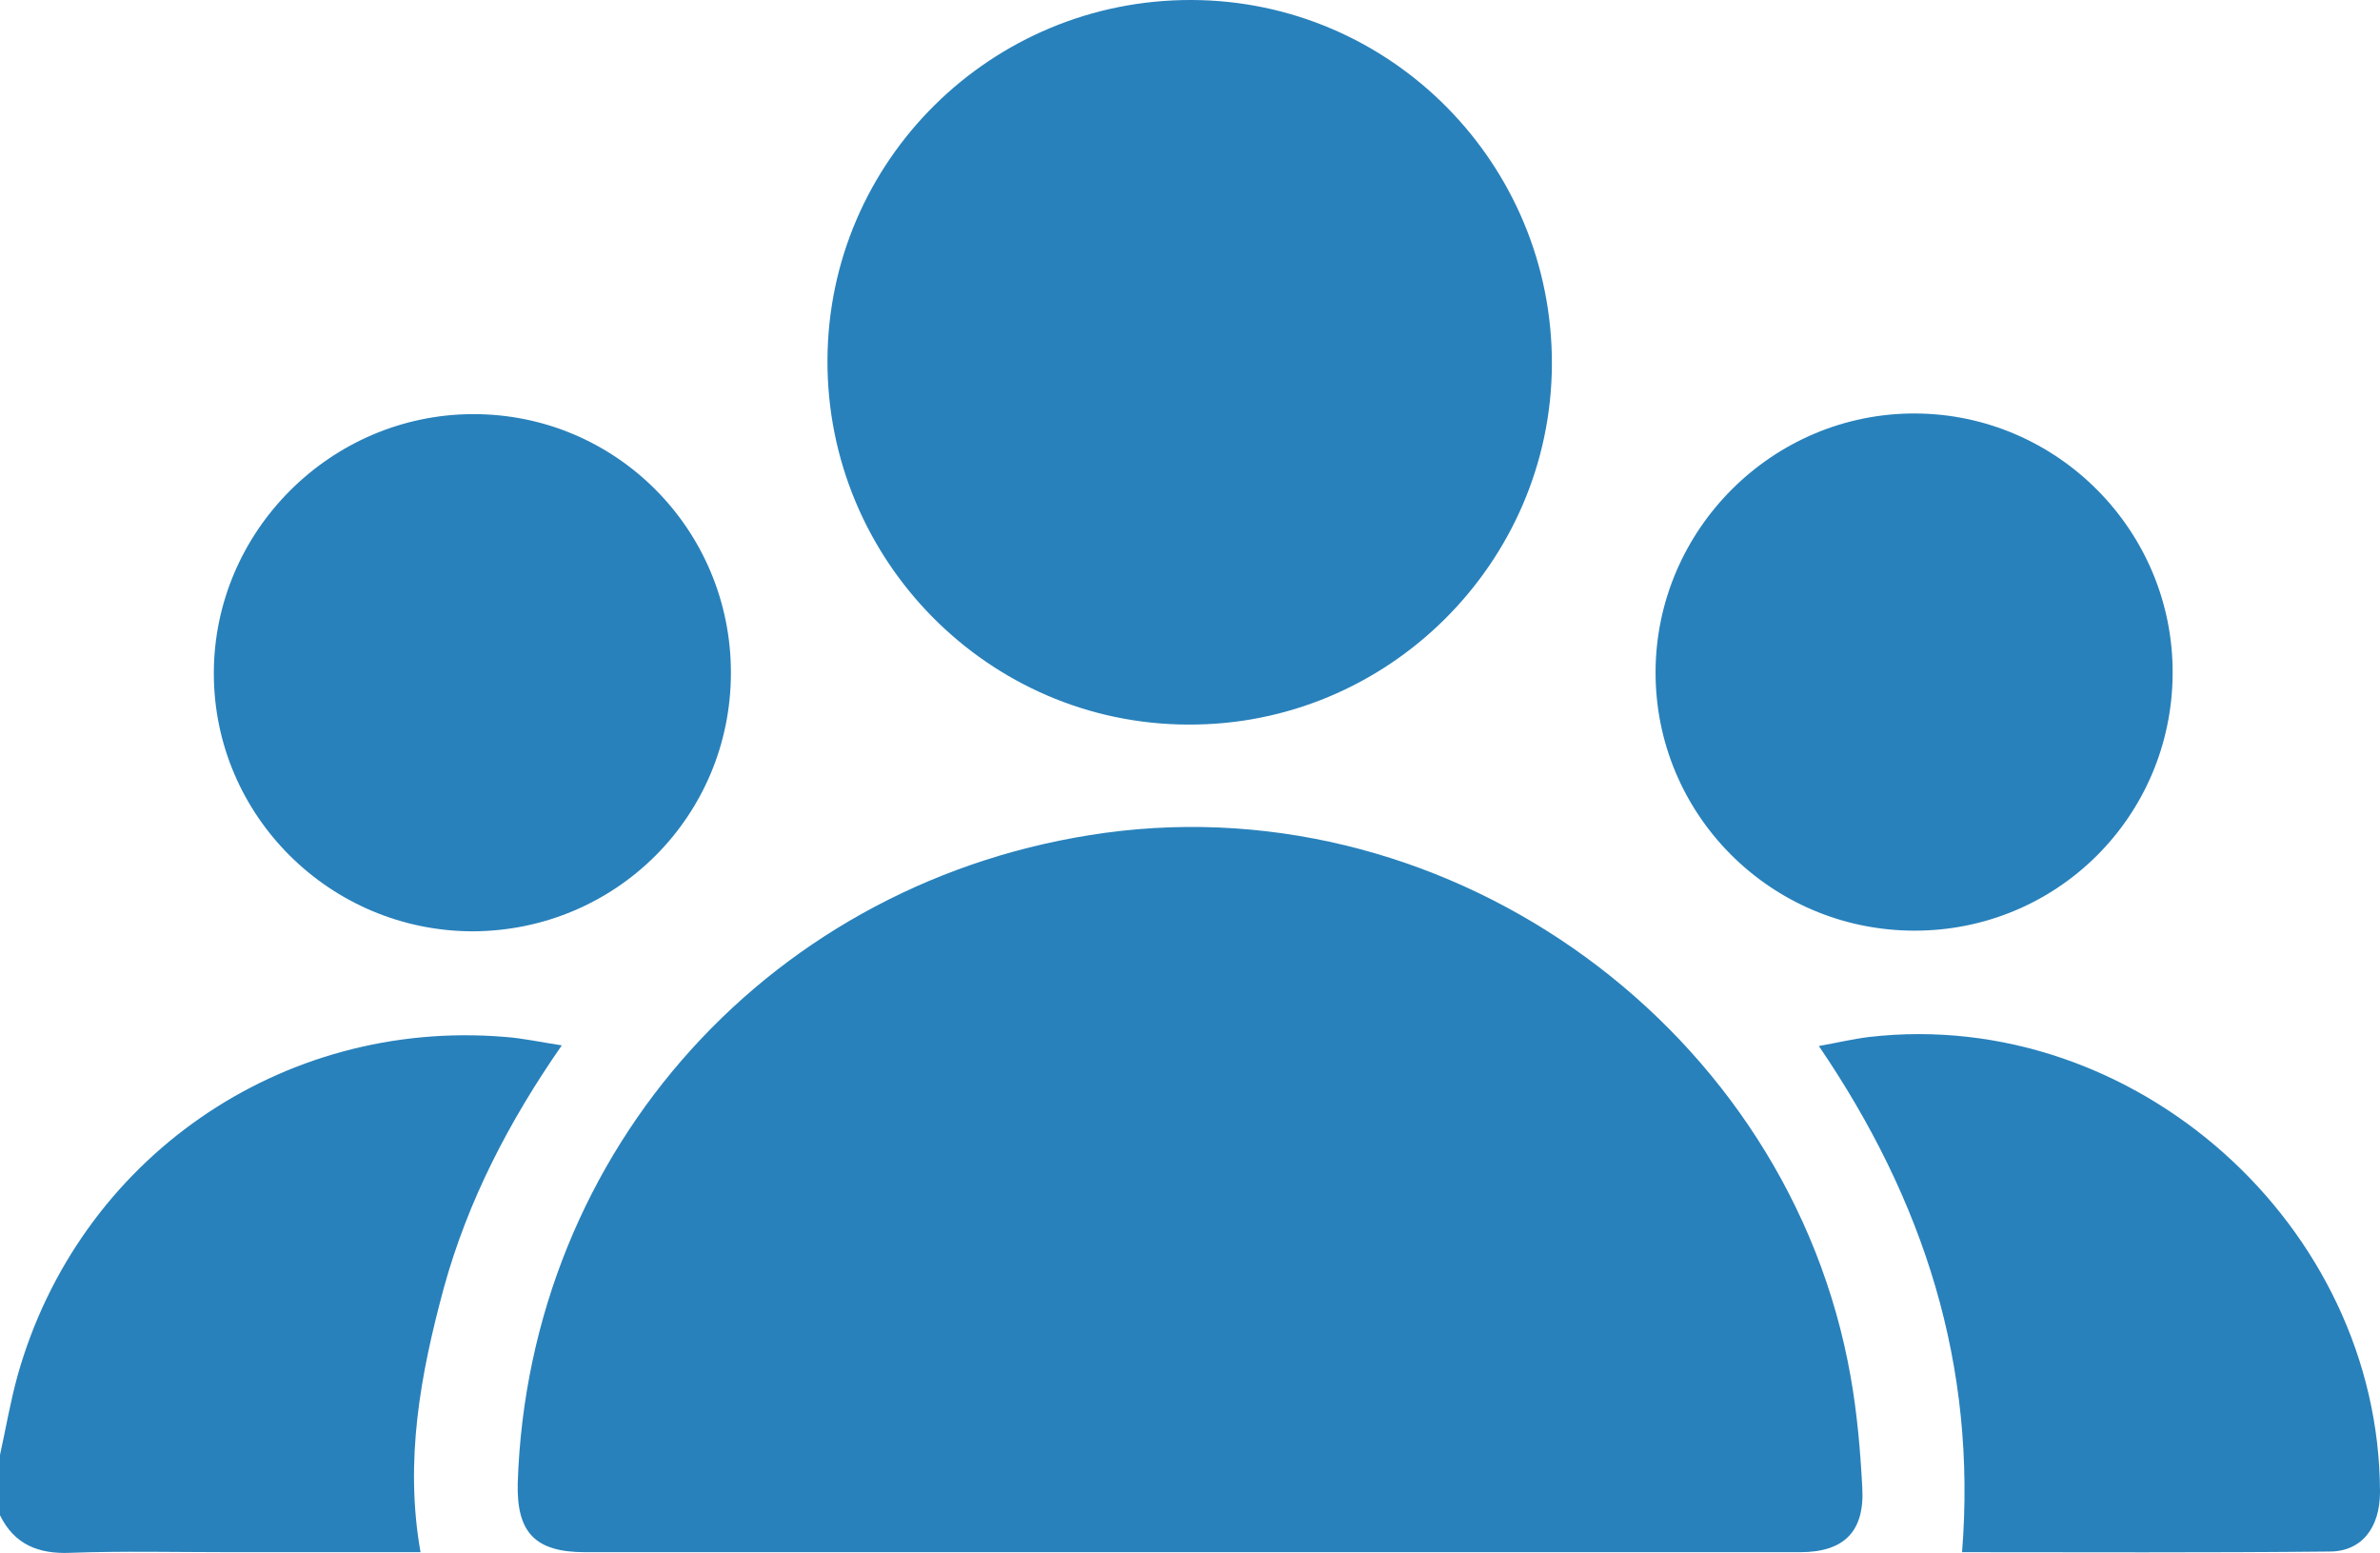 <!-- Generator: Adobe Illustrator 24.0.0, SVG Export Plug-In  -->
<svg version="1.1" xmlns="http://www.w3.org/2000/svg" xmlns:xlink="http://www.w3.org/1999/xlink" x="0px" y="0px" width="367.3px"
	 height="239.6px" viewBox="0 0 367.3 239.6" style="enable-background:new 0 0 367.3 239.6;" xml:space="preserve">
<style type="text/css">
	.st0{fill:#2881BB;}
</style>
<defs>
</defs>
<path class="st0" d="M0,224.5c0.9-4.1,1.6-8.2,2.7-12.2c9.4-33.5,40.7-55.2,75.3-52.3c2.7,0.2,5.4,0.8,8.7,1.3
	c-8.2,11.8-14.5,24-18.2,37.4c-3.6,13.3-6.1,26.7-3.6,40.8c-9.9,0-19.8,0-29.7,0c-8.1,0-16.2-0.2-24.4,0.1
	c-4.9,0.2-8.6-1.3-10.8-5.8C0,230.7,0,227.6,0,224.5z"/>
<path class="st0" d="M183.5,239.5c-31.1,0-62.2,0-93.2,0c-7.7,0-10.6-3-10.4-10.7c1.7-51.6,39.5-93.3,90.7-100.3
	c53.7-7.3,105.6,30.5,115,83.9c1,5.6,1.5,11.4,1.8,17.1c0.4,6.8-2.8,10-9.6,10C246.3,239.5,214.9,239.5,183.5,239.5z"/>
<path class="st0" d="M183.9,0c30.8,0.1,55.7,25.3,55.6,56.2c-0.1,30.7-25.4,55.8-56.2,55.6c-30.8-0.1-55.7-25.4-55.6-56.2
	C127.8,24.8,153-0.1,183.9,0z"/>
<path class="st0" d="M112.8,103.8c0,22.1-17.7,39.8-39.8,39.9c-22,0-40-17.8-40-39.8c0-21.9,18-39.9,39.9-40
	C95,63.8,112.8,81.7,112.8,103.8z"/>
<path class="st0" d="M335.3,103.9c-0.1,22.1-17.9,39.8-40,39.7c-22.1-0.1-39.9-18-39.8-40c0.1-21.9,18.1-39.9,40.1-39.8
	C317.5,63.9,335.4,81.9,335.3,103.9z"/>
<path class="st0" d="M302.8,239.5c2.3-28.9-5.9-54.3-22.1-78.1c2.8-0.5,5.3-1.1,7.8-1.4c40.9-4.7,78.7,29.1,78.8,70.2
	c0,5.5-2.8,9.2-7.8,9.2C340.4,239.6,321.4,239.5,302.8,239.5z"/>
</svg>
